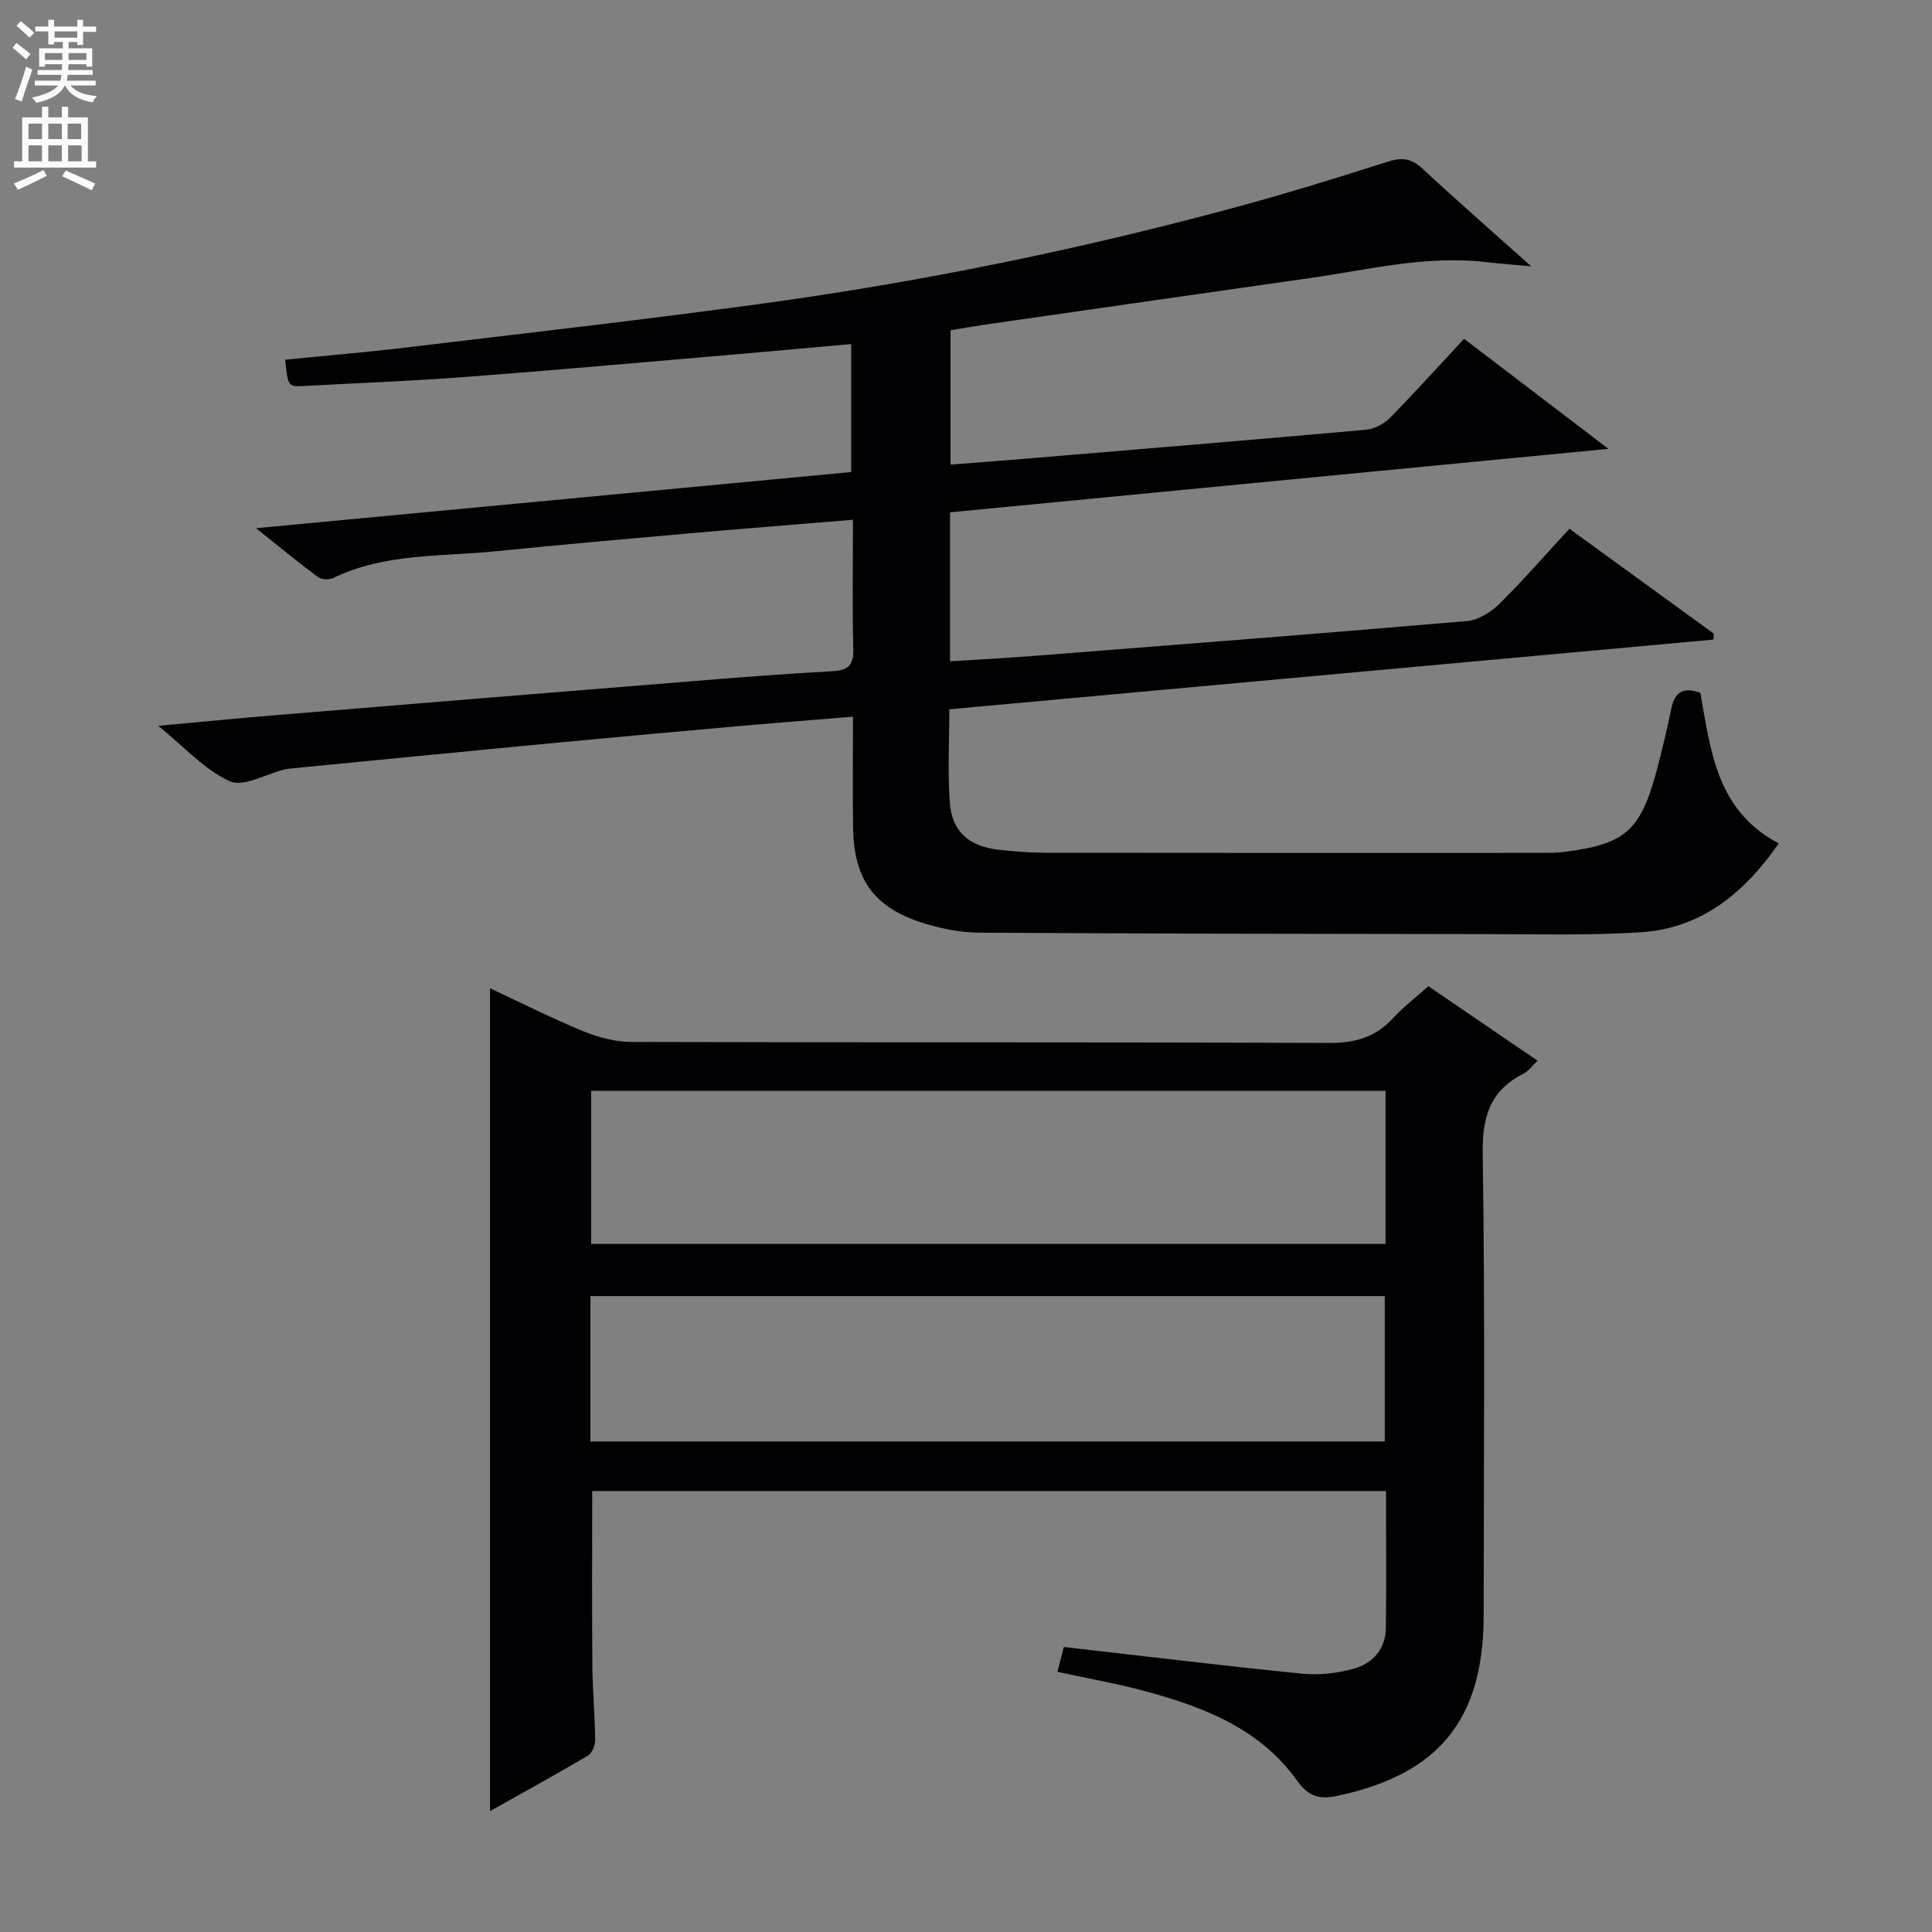 <svg enable-background="new 0 0 400 400" viewBox="0 0 400 400" xmlns="http://www.w3.org/2000/svg"><rect x="0" y="0" width="400" height="400" fill="#808080" stroke="none"/><path d="m303.12 70.14c9.91 7.56 19.28 14.7 29.89 22.79-46.26 4.46-91.22 8.79-136.31 13.14v30.85c6.06-.39 11.82-.69 17.57-1.14 29.83-2.34 59.66-4.64 89.47-7.2 2.33-.2 4.93-1.83 6.67-3.54 4.95-4.88 9.52-10.15 14.52-15.57 10.1 7.34 20.01 14.54 29.91 21.73-.03.41-.06.81-.1 1.22-52.61 4.8-105.22 9.6-158.19 14.43 0 6.78-.36 13.1.1 19.35.45 5.98 3.98 9.04 10.13 9.73 3.29.37 6.62.62 9.93.63 33.83.04 67.66.03 101.49.02 1.83 0 3.68.04 5.49-.18 12.82-1.6 15.98-4.37 19.35-17.03 1.11-4.16 2.08-8.37 2.97-12.58.65-3.09 2.06-4.76 6.03-3.36 2.11 11.66 3.22 24.38 16.24 31.19-7.29 10.45-16.14 17.6-28.63 18.4-10.46.67-20.98.39-31.48.38-35.16-.04-70.32-.09-105.48-.3-3.6-.02-7.3-.73-10.77-1.75-10.89-3.2-15.21-9.1-15.31-20.4-.07-7.31-.01-14.61-.01-22.57-8.98.74-17.49 1.4-25.99 2.16-12.91 1.15-25.82 2.32-38.73 3.55-17.19 1.64-34.37 3.33-51.55 5.01-.5.05-1 .11-1.48.23-3.82.93-8.45 3.69-11.27 2.42-5.21-2.35-9.36-7.05-14.82-11.48 9.12-.83 16.99-1.6 24.87-2.25 28.33-2.34 56.65-4.65 84.99-6.93 9.77-.79 19.55-1.58 29.34-2.09 3.25-.17 4.8-.87 4.71-4.55-.23-8.78-.07-17.58-.07-26.84-11.97.99-23.35 1.89-34.72 2.89-13.08 1.15-26.15 2.31-39.21 3.63-11.34 1.15-23.02.35-33.72 5.56-.84.41-2.43.3-3.17-.25-4.09-3.04-8.01-6.29-12.77-10.08 41.67-3.93 82.28-7.77 123.22-11.63 0-8.82 0-17.41 0-26.5-8.52.76-16.89 1.53-25.26 2.25-18.22 1.55-36.43 3.2-54.66 4.57-11.11.84-22.25 1.25-33.37 1.87-3.26.18-3.36.09-3.89-5.45 8.19-.82 16.4-1.5 24.58-2.47 24.41-2.92 48.83-5.71 73.19-9 33.42-4.53 66.42-11.26 98.97-20.08 10.56-2.86 21.03-6.09 31.46-9.42 2.87-.92 4.88-.79 7.16 1.33 7.04 6.54 14.28 12.86 22.61 20.31-4.1-.38-6.76-.57-9.41-.88-12.41-1.45-24.4 1.61-36.52 3.33-22.36 3.18-44.71 6.39-67.06 9.61-2.3.33-4.58.74-7.23 1.18v27.81c5.32-.42 10.41-.79 15.49-1.22 23.52-1.96 47.05-3.89 70.55-6 1.74-.16 3.73-1.23 4.98-2.49 5.12-5.23 10-10.65 15.3-16.34z" fill="#010103"/><path d="m286.96 308.7c-55.21 0-109.78 0-164.35 0 0 12.23-.07 24.17.03 36.1.04 5.15.53 10.3.58 15.45.01 1.11-.65 2.74-1.52 3.25-6.67 3.94-13.48 7.67-20.25 11.47 0-56.86 0-113.25 0-170.36 6.41 2.99 12.71 6.18 19.22 8.86 3.12 1.28 6.65 2.24 9.99 2.25 48.15.14 96.3.02 144.45.21 5.37.02 9.63-1.13 13.27-5.1 2.12-2.31 4.65-4.24 7.35-6.65 7.49 5.12 14.88 10.15 22.61 15.43-1.09 1.02-1.88 2.15-2.96 2.7-6.92 3.52-8.52 8.98-8.4 16.62.49 31.82.22 63.64.2 95.46-.02 21.63-9.25 32.95-30.32 37.43-3.53.75-5.9.24-8.32-3.16-7.66-10.77-19.37-15.27-31.56-18.55-5.74-1.55-11.61-2.58-18.05-3.98.43-1.67.86-3.31 1.33-5.14 16.61 1.89 32.91 3.88 49.25 5.52 3.54.35 7.33-.07 10.77-1.02 3.9-1.09 6.59-4.05 6.65-8.4.12-9.29.03-18.61.03-28.39zm-.1-82.86c-55.16 0-109.84 0-164.47 0v31.7h164.47c0-10.7 0-21.01 0-31.7zm-164.62 72.61h164.46c0-10.28 0-20.19 0-30.11-54.97 0-109.63 0-164.46 0z" fill="#010103"/><g fill="#fcfafa"><path d="m2.6 9.9.8-1c.9.7 1.9 1.4 2.9 2.3l-.9 1.1c-1.1-1-2-1.8-2.8-2.4zm.5 10.6c.9-2.1 1.6-4.3 2.3-6.7.4.2.8.4 1.3.6-.7 2.1-1.5 4.3-2.2 6.6zm.3-15.2.9-.9c1 .8 2 1.6 2.8 2.4l-1 1c-.9-.9-1.8-1.7-2.7-2.5zm12.6-1.2h1.2v1.4h2.7v1.1h-2.7v2.7h-1.2v-.6h-1.8v1.3h4.9v3.8h-1.2v-.5h-3.7c0 .4-.1.9-.1 1.2h5.1v1h-5.2c0 .5-.1.9-.2 1.2h6v1h-5.2c1.1 1.3 2.9 2 5.5 2.2-.4.4-.7.8-.9 1.3-2.9-.5-4.8-1.6-5.7-3.5h-.1c-.8 1.7-2.7 2.9-5.9 3.6-.2-.4-.6-.8-.9-1.1 2.8-.6 4.6-1.4 5.4-2.5h-4.8v-1h5.3c.1-.3.2-.7.2-1.2h-4.9v-1h5c0-.4 0-.8.1-1.2h-3.6v.5h-1.2v-3.8h4.9v-1.3h-1.8v.5h-1.2v-2.7h-2.7v-1h2.7v-1.4h1.2v1.4h4.8zm-6.7 8.3h3.6c0-.4 0-.9 0-1.4h-3.6zm1.9-4.6h4.8v-1.3h-4.7v1.3zm6.7 3.2h-3.7v1.4h3.7z"/><path d="m8.7 22.1h1.3v2.2h2.8v-2.2h1.3v2.2h4.1v9.1h1.7v1.3h-17v-1.3h1.7v-9.1h4.1zm.3 13.1.7 1.2c-1.8.9-3.8 1.9-6 2.9-.2-.4-.5-.8-.8-1.3 2.3-1 4.4-1.9 6.1-2.8zm-3.1-6.4h2.8v-3.2h-2.8zm0 4.6h2.8v-3.3h-2.8zm4.1-4.6h2.8v-3.2h-2.8zm0 4.6h2.8v-3.3h-2.8zm3.6 1.9c2.1.9 4.1 1.8 6.1 2.7l-.7 1.4c-2.2-1.1-4.2-2-6.1-2.9zm3.2-9.7h-2.8v3.2h2.8zm-2.7 7.8h2.8v-3.3h-2.8z"/></g></svg>